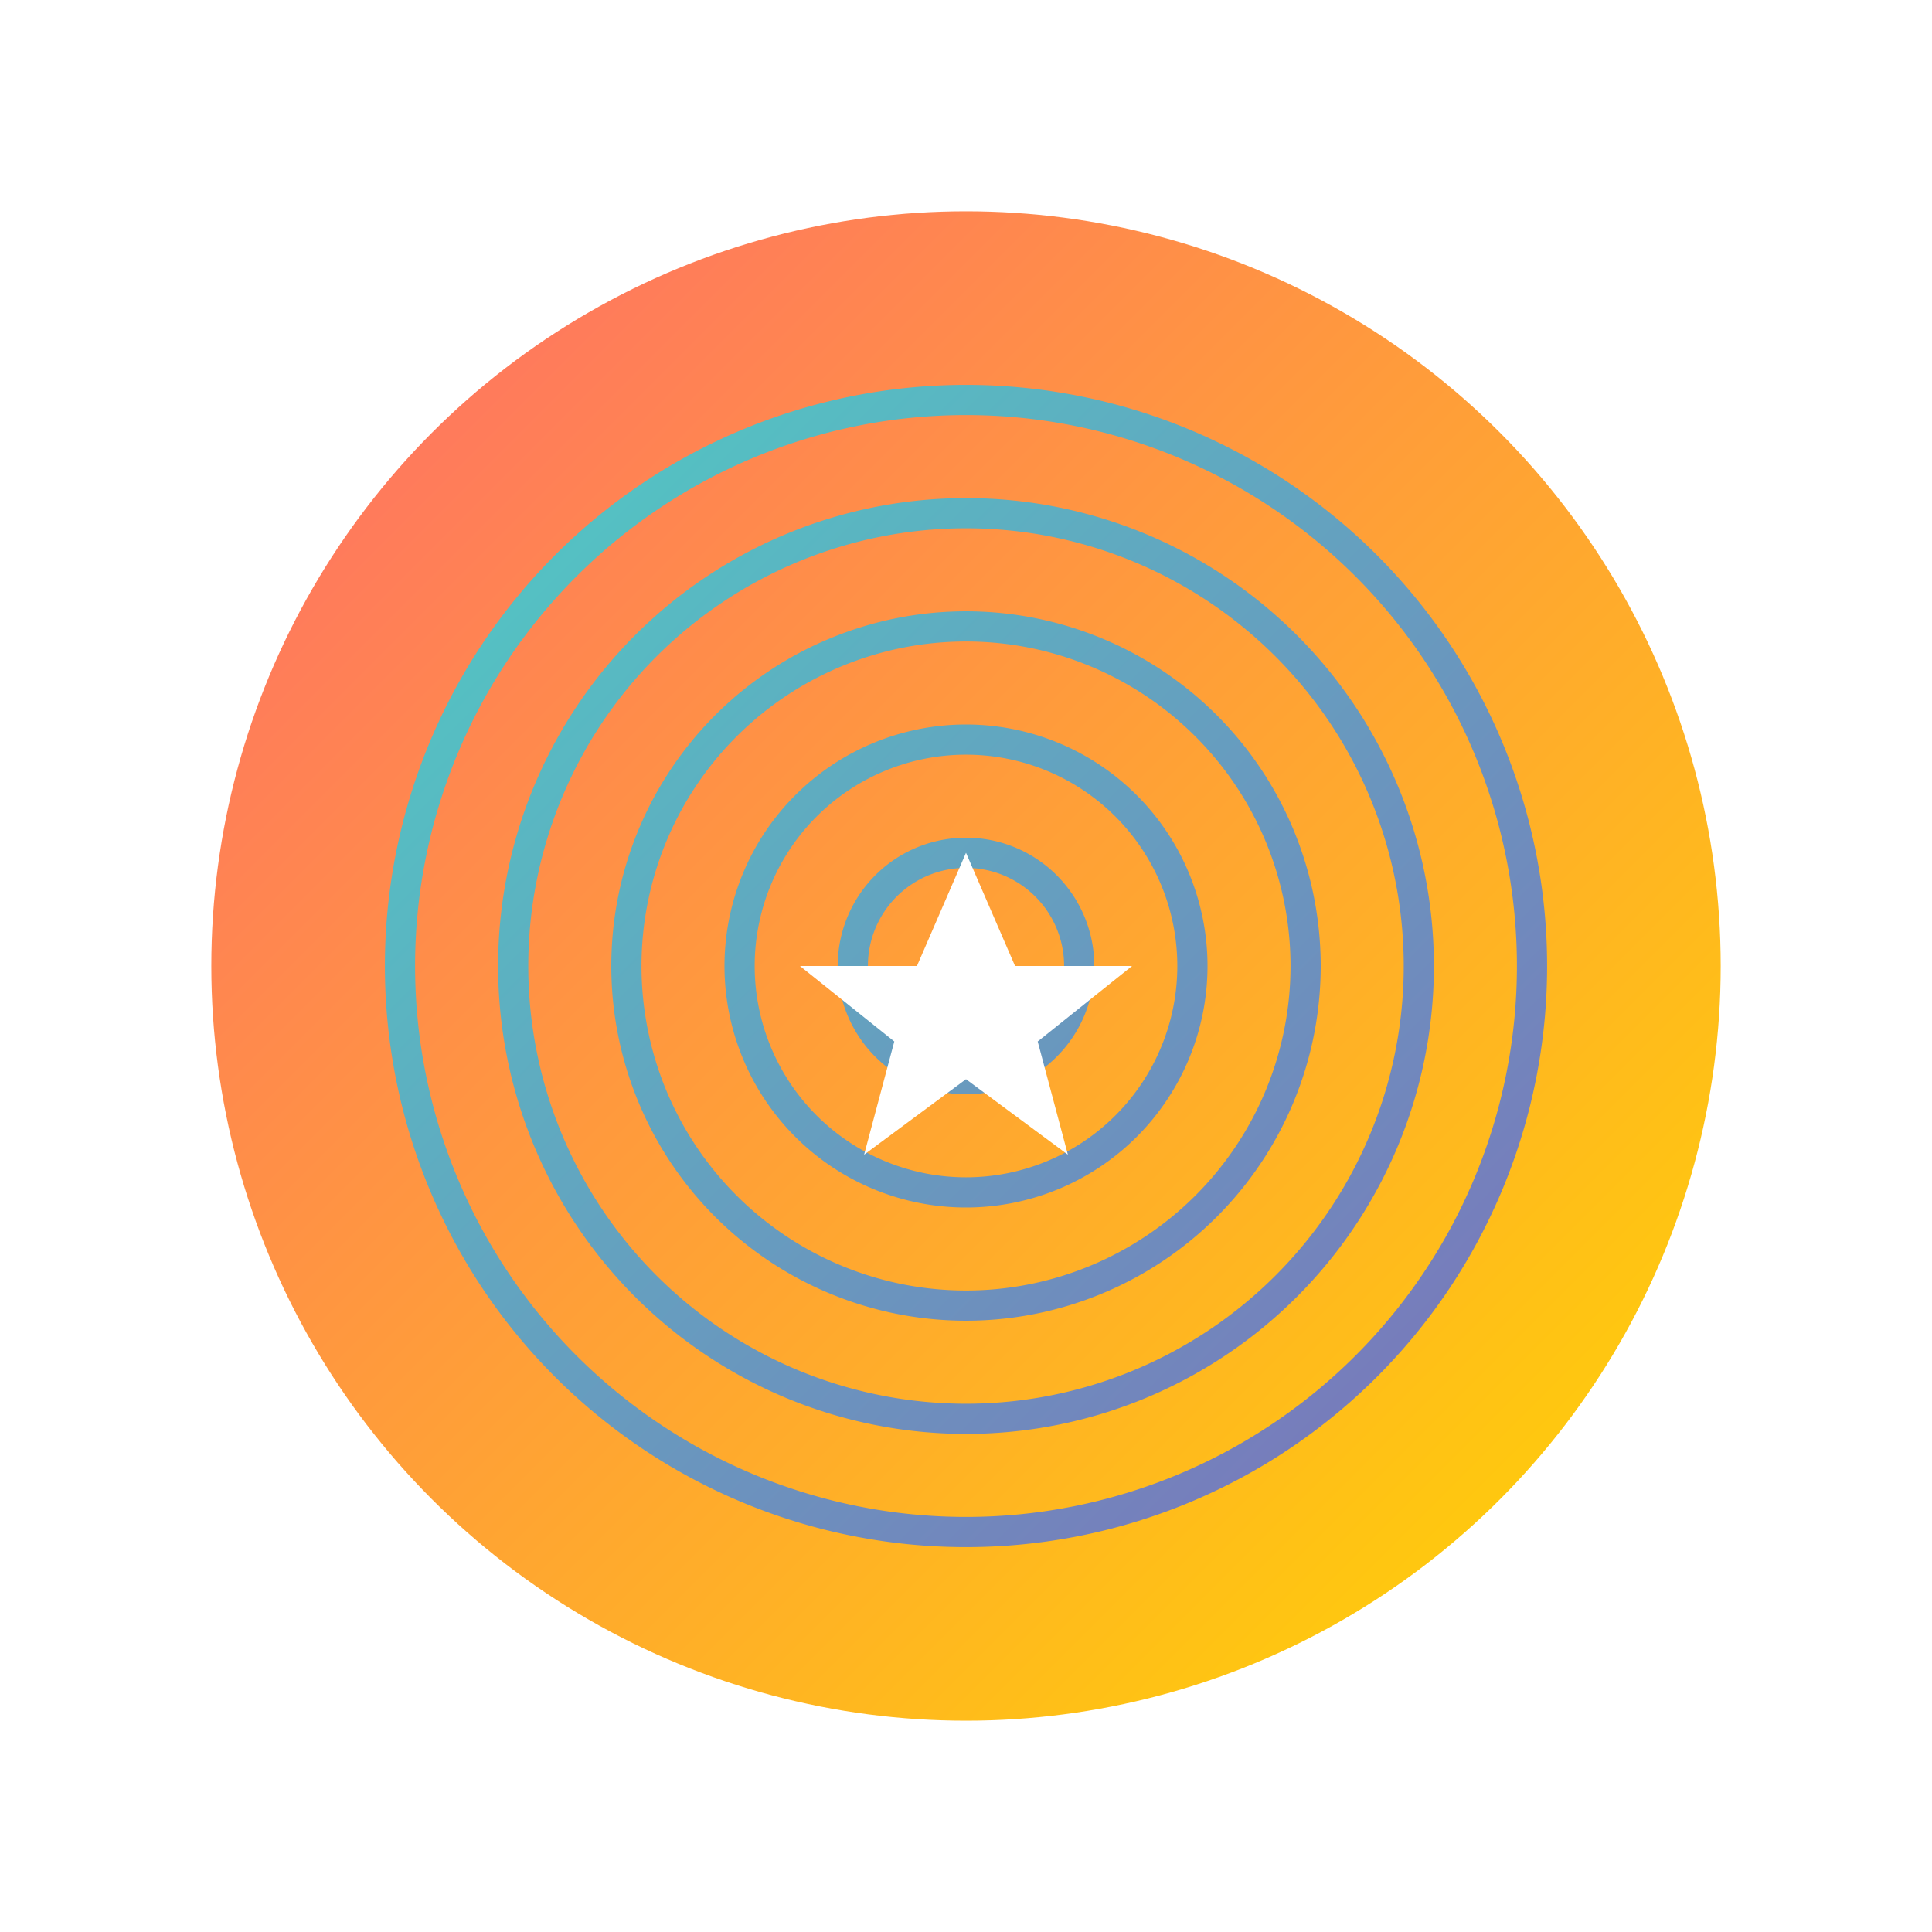 <svg xmlns="http://www.w3.org/2000/svg" width="512" height="512" viewBox="0 0 512 512">
  <defs>
    <linearGradient id="portalGradient" x1="0%" y1="0%" x2="100%" y2="100%">
      <stop offset="0%" stop-color="#FF6B6B" />
      <stop offset="100%" stop-color="#FFD700" />
    </linearGradient>
    <linearGradient id="spiralGradient" x1="0%" y1="0%" x2="100%" y2="100%">
      <stop offset="0%" stop-color="#4ECDC4" />
      <stop offset="100%" stop-color="#7D70BA" />
    </linearGradient>
    <filter id="glow" x="-20%" y="-20%" width="140%" height="140%">
      <feGaussianBlur stdDeviation="10" result="blur" />
      <feComposite in="SourceGraphic" in2="blur" operator="over" />
    </filter>
  </defs>
  
  <!-- 外部圆形和发光效果 -->
  <circle cx="256" cy="256" r="200" fill="url(#portalGradient)" filter="url(#glow)" />
  
  <!-- 内部传送门旋涡 -->
  <path d="M256,256 
      m-150,0 
      a150,150 0 1,0 300,0 
      a150,150 0 1,0 -300,0
      m30,0 
      a120,120 0 1,1 240,0 
      a120,120 0 1,1 -240,0
      m30,0 
      a90,90 0 1,0 180,0 
      a90,90 0 1,0 -180,0
      m30,0 
      a60,60 0 1,1 120,0 
      a60,60 0 1,1 -120,0
      m30,0 
      a30,30 0 1,0 60,0 
      a30,30 0 1,0 -60,0" 
      fill="none" 
      stroke="url(#spiralGradient)" 
      stroke-width="8" />
  
  <!-- 中心的星形 -->
  <polygon points="256,226 269,256 300,256 275,276 283,306 256,286 229,306 237,276 212,256 243,256" 
      fill="#ffffff" 
      filter="url(#glow)" />
</svg> 